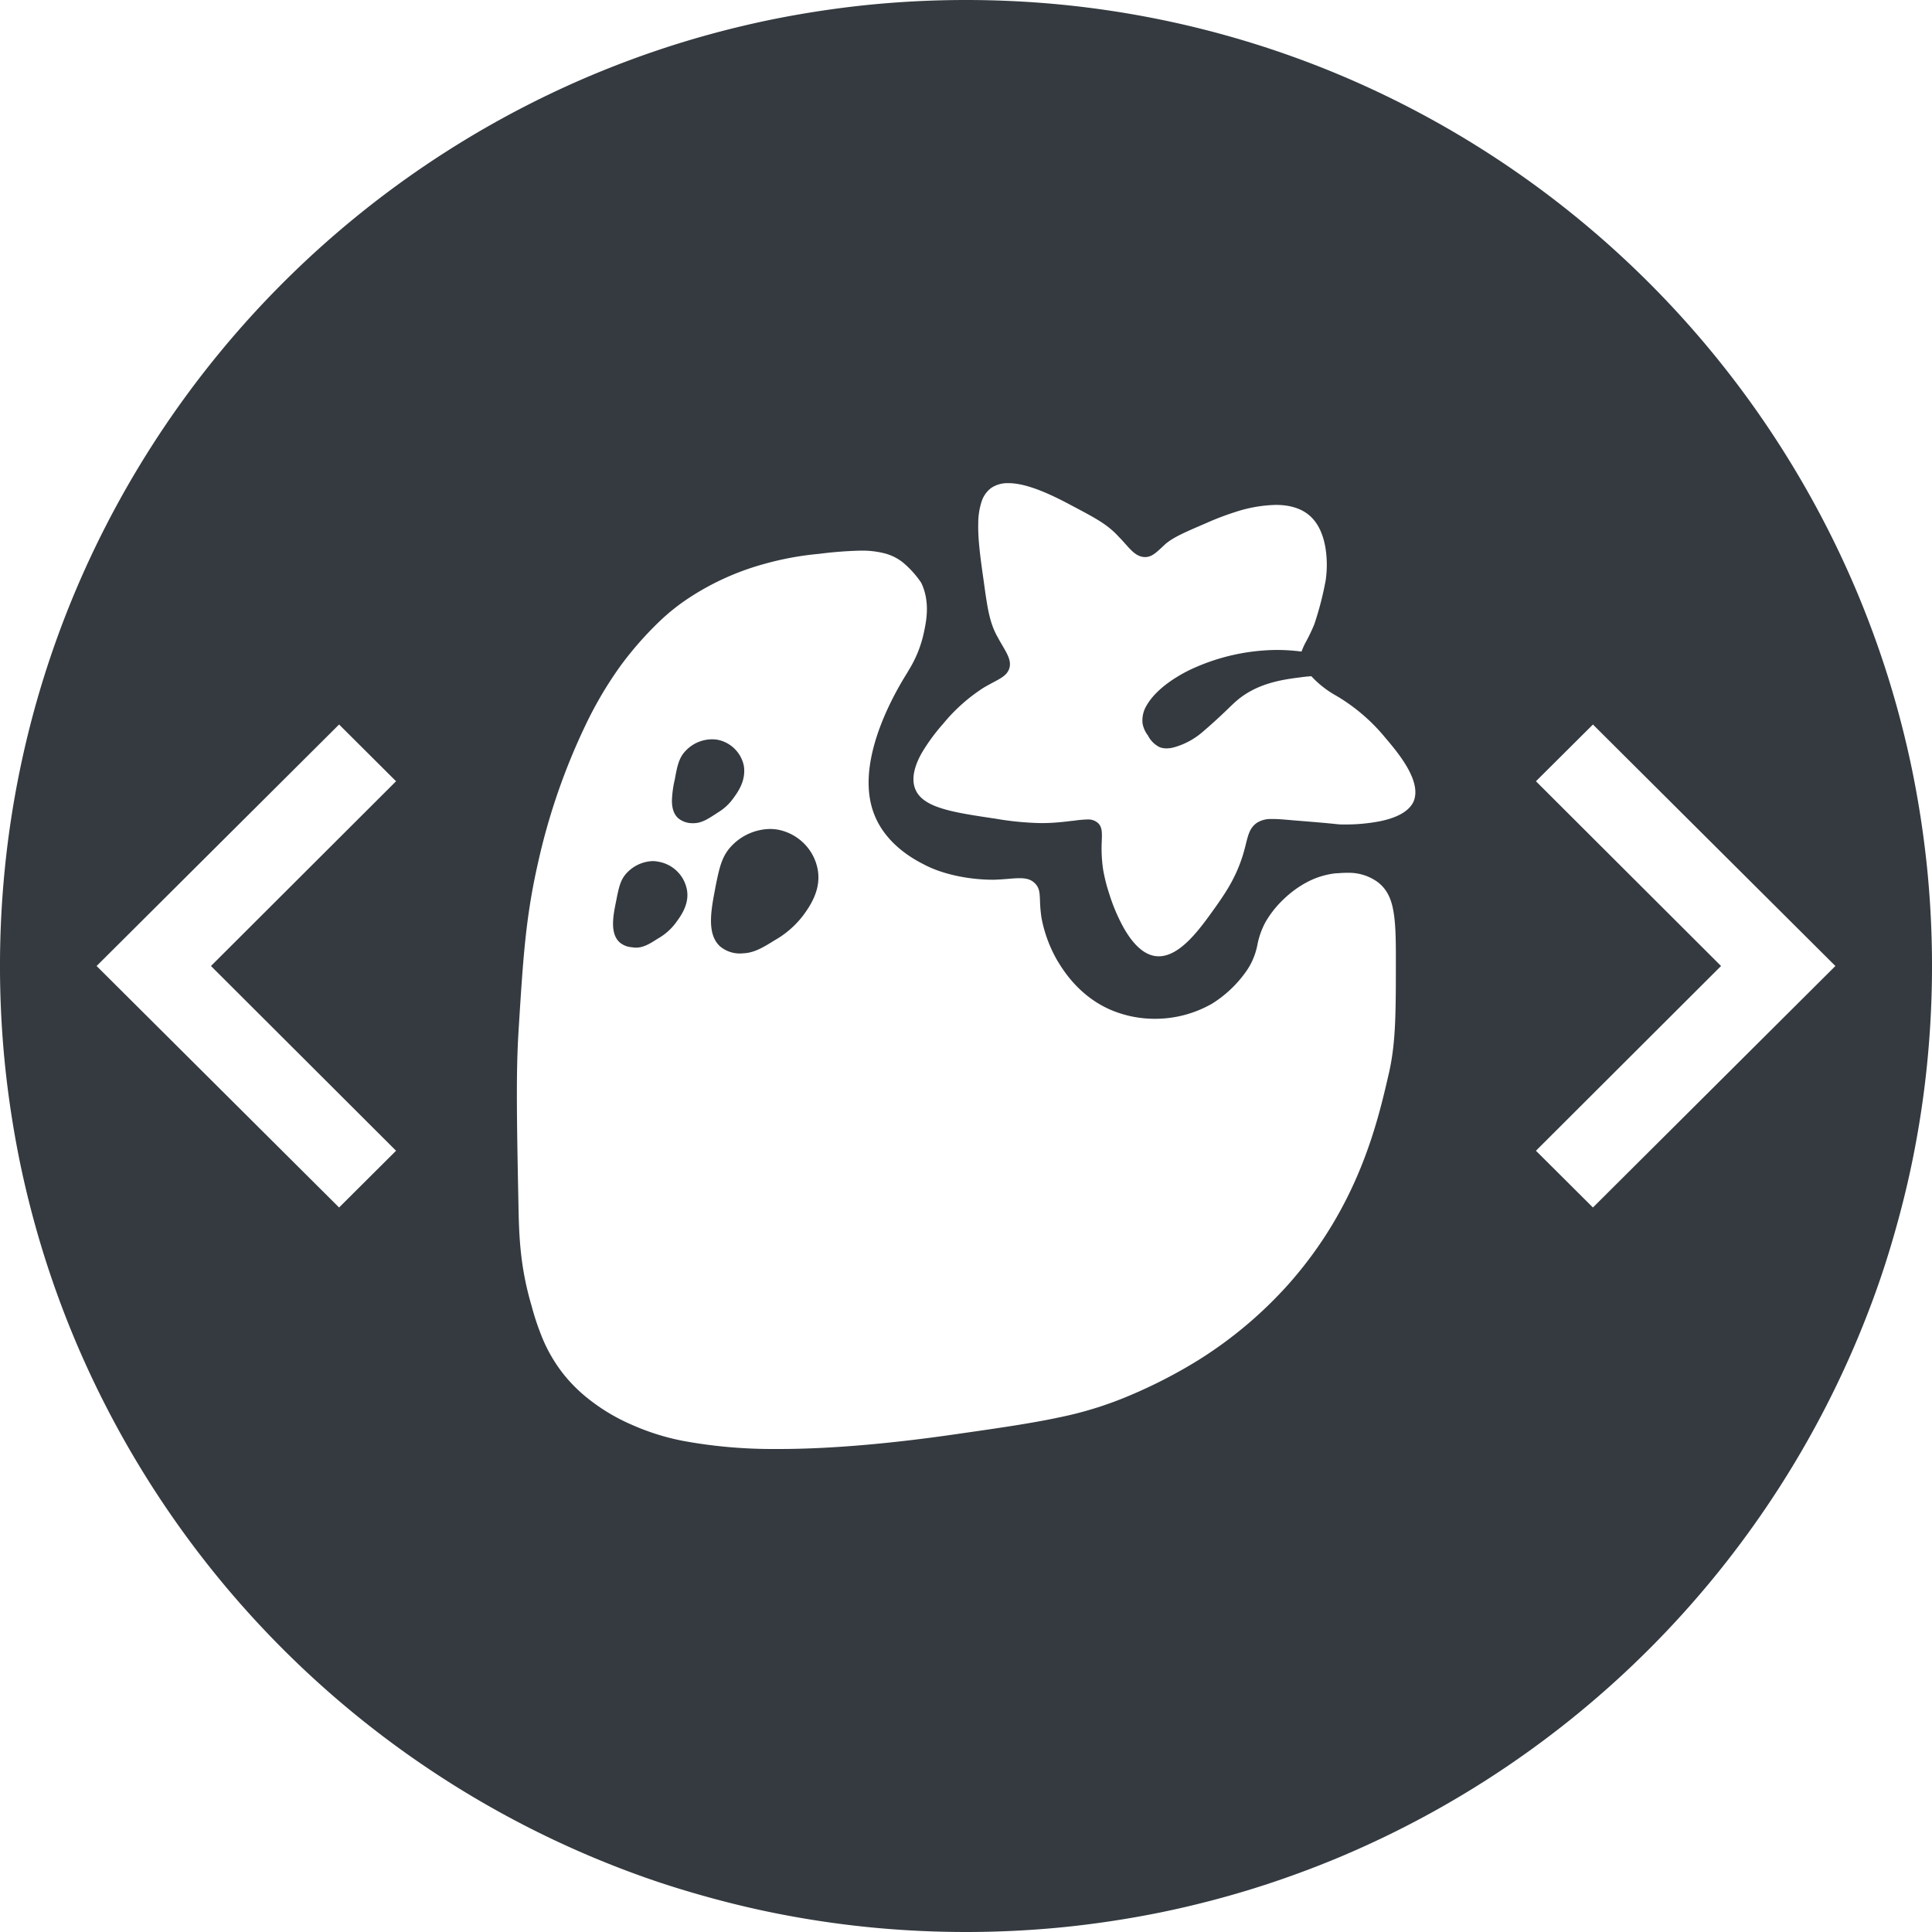 <svg id="Layer_1" data-name="Layer 1" xmlns="http://www.w3.org/2000/svg" xmlns:xlink="http://www.w3.org/1999/xlink" viewBox="0 0 800 800"><defs><style>.cls-1{fill:none;}.cls-2{clip-path:url(#clip-path);}.cls-3{fill:#343a40;}</style><clipPath id="clip-path" transform="translate(0 0)"><rect class="cls-1" width="800" height="800"/></clipPath></defs><title>CodeBerry_Icon_RGB_Dark</title><g class="cls-2"><g id="a"><path class="cls-3" d="M400,800a407.77,407.77,0,0,1-40.9-2.06,400.4,400.4,0,0,1-39.72-6.07c-12.88-2.63-25.78-6-38.33-9.85s-24.77-8.39-36.75-13.45A401.23,401.23,0,0,1,31.43,555.7c-5.07-12-9.59-24.34-13.45-36.75s-7.22-25.45-9.86-38.34q-4-19.69-6.06-39.71a406.07,406.07,0,0,1,0-81.8,397.45,397.45,0,0,1,6.06-39.72c2.63-12.88,5.95-25.78,9.85-38.33s8.39-24.77,13.45-36.75A401.23,401.23,0,0,1,244.3,31.43c12-5.06,24.34-9.59,36.75-13.45s25.45-7.22,38.34-9.86q19.69-4,39.71-6.06a407.05,407.05,0,0,1,81.8,0,400.4,400.4,0,0,1,39.72,6.07C493.5,10.76,506.4,14.08,519,18s24.78,8.39,36.75,13.45A401.23,401.23,0,0,1,768.57,244.3c5.07,12,9.59,24.34,13.45,36.75s7.22,25.45,9.86,38.34q4,19.69,6.06,39.71a406.07,406.07,0,0,1,0,81.8,397.45,397.45,0,0,1-6.06,39.72c-2.63,12.88-6,25.78-9.85,38.33s-8.39,24.77-13.45,36.75A401.23,401.23,0,0,1,555.7,768.57c-12,5.06-24.35,9.59-36.75,13.45-12.55,3.9-25.45,7.22-38.34,9.86q-19.69,4-39.71,6.06A407.77,407.77,0,0,1,400,800ZM357.32,228h-.73a164.9,164.9,0,0,0-17,1.28l-.9.1a125.53,125.53,0,0,0-22,4.07,109.48,109.48,0,0,0-31.53,14.22,85.22,85.22,0,0,0-12,9.56A141.91,141.91,0,0,0,257,275.63,159,159,0,0,0,242.58,300a265.14,265.14,0,0,0-19.8,57.28c-5.09,22.45-6.14,38.87-8,68.67l-.09,1.46c-1,16.52-.75,34.58,0,71.85v.28c.25,11.54.53,24.62,5.42,41.15a107,107,0,0,0,4.74,14,63,63,0,0,0,8.8,14.71l.06.07a63.2,63.2,0,0,0,8.36,8.48A79.42,79.42,0,0,0,261.7,590a97.45,97.45,0,0,0,21.51,6.71A204.75,204.75,0,0,0,319.86,600l2.59,0c20.92,0,46.07-2.13,74.73-6.33,17.7-2.53,30.13-4.36,41.17-6.71a152.09,152.09,0,0,0,30.27-9.47,204.85,204.85,0,0,0,27.71-14.37,173.15,173.15,0,0,0,37.32-31.48c28.9-32.64,36.75-66.76,41.44-87.16l.2-.86C578,431.09,578,419.38,578,396c0-8.55-.2-14.81-1.2-19.65-1-5.11-3-8.5-6.19-11a20.21,20.21,0,0,0-12-3.94c-.3,0-.61,0-.91,0-1.63,0-3.07.12-4,.2l-.56,0a33.19,33.19,0,0,0-12.3,3.87,42.47,42.47,0,0,0-9.07,6.64,41.51,41.51,0,0,0-7.7,9.6,32.8,32.8,0,0,0-3.4,9.45,28.29,28.29,0,0,1-4.72,11.15,49,49,0,0,1-14,13.24,47.45,47.45,0,0,1-23.61,6.3h-.22a46.42,46.42,0,0,1-18.54-3.85c-12.84-5.68-19.31-16.25-21.44-19.73l-.24-.38a56.24,56.24,0,0,1-6.65-17.9,58.19,58.19,0,0,1-.61-7h0c-.13-3.34-.21-5.36-2.1-7.24-1.51-1.5-3.34-2.12-6.32-2.12-1.35,0-2.8.11-4.71.27h0c-1.7.14-3.83.31-6.2.37-10.32,0-20.92-2.29-28.33-6.12l-.16-.09c-10.28-5.1-17.46-12.27-20.78-20.76-8.13-20.46,6.77-47.8,13.55-58.6L376,278h0l.14-.25a48.92,48.92,0,0,0,6.53-16.36c.84-4,2.59-12.24-1.23-20.1A40.48,40.48,0,0,0,374,233a20.46,20.46,0,0,0-7.8-3.89A37.72,37.72,0,0,0,357.32,228ZM140.41,300,40,400,140.41,500,164,476.5,87.36,400,164,323.5,140.41,300Zm519.2,0L636,323.5,712.65,400,636,476.5,659.6,500,760,400,659.6,300ZM450.67,339.32a6,6,0,0,1,4.13,1.6c1.61,1.74,1.54,3.82,1.42,7.26v0a59.69,59.69,0,0,0,.56,11.87,69.14,69.14,0,0,0,2.46,9.82,75.31,75.31,0,0,0,5.84,13.93c4.11,7.4,8.63,11.48,13.43,12.1a11.2,11.2,0,0,0,1.3.08c8.89,0,17-11.3,22.91-19.56l.47-.65c3.89-5.54,7.9-11.28,10.87-19.89.87-2.52,1.42-4.72,1.86-6.49h0v0c1-4,1.69-6.69,4.55-8.69a10.67,10.67,0,0,1,5.58-1.57c.32,0,.64,0,1,0,2.27,0,5.09.25,8.29.54,11.53.91,15.81,1.34,17.86,1.55.8.1,1.59.16,2.39.18h1.79a75.41,75.41,0,0,0,14-1.33c7.39-1.52,12-4.21,13.87-8,3.78-8.46-6.41-20.46-11.89-26.9l-.19-.23-.52-.62a76.33,76.33,0,0,0-19.31-16.22A41.32,41.32,0,0,1,543,280c-1.46.1-3,.25-4.45.46-7.33.94-18.41,2.35-27.17,10.31-.74.66-1.63,1.51-2.71,2.56-2.17,2.09-5.43,5.23-10.37,9.47a30.82,30.82,0,0,1-12.1,6.63,12,12,0,0,1-3.15.46,8.49,8.49,0,0,1-2.78-.46,10.69,10.69,0,0,1-4.94-4.91h0a11.26,11.26,0,0,1-2.21-4.9,11.84,11.84,0,0,1,1.73-7.61c2.93-5.07,8.28-9.08,12.25-11.54a58.93,58.93,0,0,1,8-4.18,85.85,85.85,0,0,1,33.53-7.16,82.75,82.75,0,0,1,10.31.67,28.6,28.6,0,0,1,2-4.36h0a74.1,74.1,0,0,0,3.31-7,132.4,132.4,0,0,0,4.69-18.17,44.85,44.85,0,0,0-.09-13.39c-1-5.93-3.2-10.44-6.57-13.38s-8.1-4.43-14-4.43a57.86,57.86,0,0,0-16.94,3,112.74,112.74,0,0,0-11.52,4.38l-.91.4h0c-8.4,3.61-13,5.59-16.36,8.44l-.63.59-.07.06-.26.25-.17.16,0,0c-2.78,2.6-4.62,4.32-7.23,4.32-3.36,0-5.59-2.52-8.18-5.43v0l-.1-.11h0c-.81-.91-1.65-1.86-2.58-2.78-4.64-5.08-9.18-7.5-18.24-12.32l0,0-.58-.3-1.15-.62c-6-3.16-17.24-9.05-25.79-9.05h-.47a12.12,12.12,0,0,0-6.59,1.94,11.23,11.23,0,0,0-4.08,5.79,28.65,28.65,0,0,0-1.35,8.67c-.19,6.27.74,13.53,2,22.37l.12.84.12.85v0c1.55,11.26,2.4,17.47,5.93,23.55.63,1.2,1.27,2.28,1.88,3.32l0,0c2.09,3.57,3.74,6.4,2.79,9.42-.9,2.69-3.19,3.91-6.66,5.75l0,0c-1.23.66-2.63,1.4-4.15,2.32a71.92,71.92,0,0,0-16.3,14.49l-.23.28a79.41,79.41,0,0,0-8.82,12c-3.41,6-4.35,11.09-2.8,15,1.37,3.53,4.73,6.06,10.56,7.95,5.26,1.71,11.84,2.77,20.56,4.08l1.25.2.23,0a124.15,124.15,0,0,0,19.52,1.95c1.91,0,3.85-.07,5.92-.22,2.78-.2,5.15-.49,7.24-.75h0l.26,0a48.87,48.87,0,0,1,5.79-.54,3.63,3.63,0,0,1,.57,0Zm-143.42,55.5c-.29,0-.51,0-.72,0h-.22a12.71,12.71,0,0,1-8.15-2.95c-5.65-5.13-3.7-15.14-2-24v-.1c1.75-8.68,2.71-13.46,7.14-17.87a22.49,22.49,0,0,1,15.43-6.64,20.31,20.31,0,0,1,3.3.27,20.76,20.76,0,0,1,10.74,5.59,20.47,20.47,0,0,1,5.76,10.59c1.6,8-2.45,14.7-6.16,19.62a39.12,39.12,0,0,1-11.57,10l-.1.06c-4.85,3-8.68,5.36-13.49,5.36Zm-44.12-2.45-.7,0c-.2-.05-.5-.09-.8-.14a8.68,8.68,0,0,1-5.11-2.07c-4.07-3.8-2.57-11.24-1.47-16.67.09-.43.17-.86.26-1.27v-.06C256.37,367,257,363.9,260,361a15.41,15.41,0,0,1,10.23-4.44,12.52,12.52,0,0,1,2.58.29,14.48,14.48,0,0,1,11.57,11.27c1.26,6-2.41,11.06-4.18,13.48h0a23.73,23.73,0,0,1-7.88,7.1h0c-3.24,2.07-5.79,3.71-9.15,3.71Zm24.1-51.5a6.34,6.34,0,0,1-.66,0,9.23,9.23,0,0,1-5.66-2c-1.77-1.54-2.64-3.89-2.68-7.18a44.08,44.08,0,0,1,1.2-9c1-5.52,1.7-9.06,4.68-12a15,15,0,0,1,12.81-4.41A13.82,13.82,0,0,1,308,317.07c1,6.11-2.49,10.92-4.18,13.24a21.42,21.42,0,0,1-6.64,6.18l0,0c-.4.27-.7.47-1,.67-3.23,2.07-5.79,3.7-8.95,3.7Z" transform="translate(0 0)"/></g></g></svg>